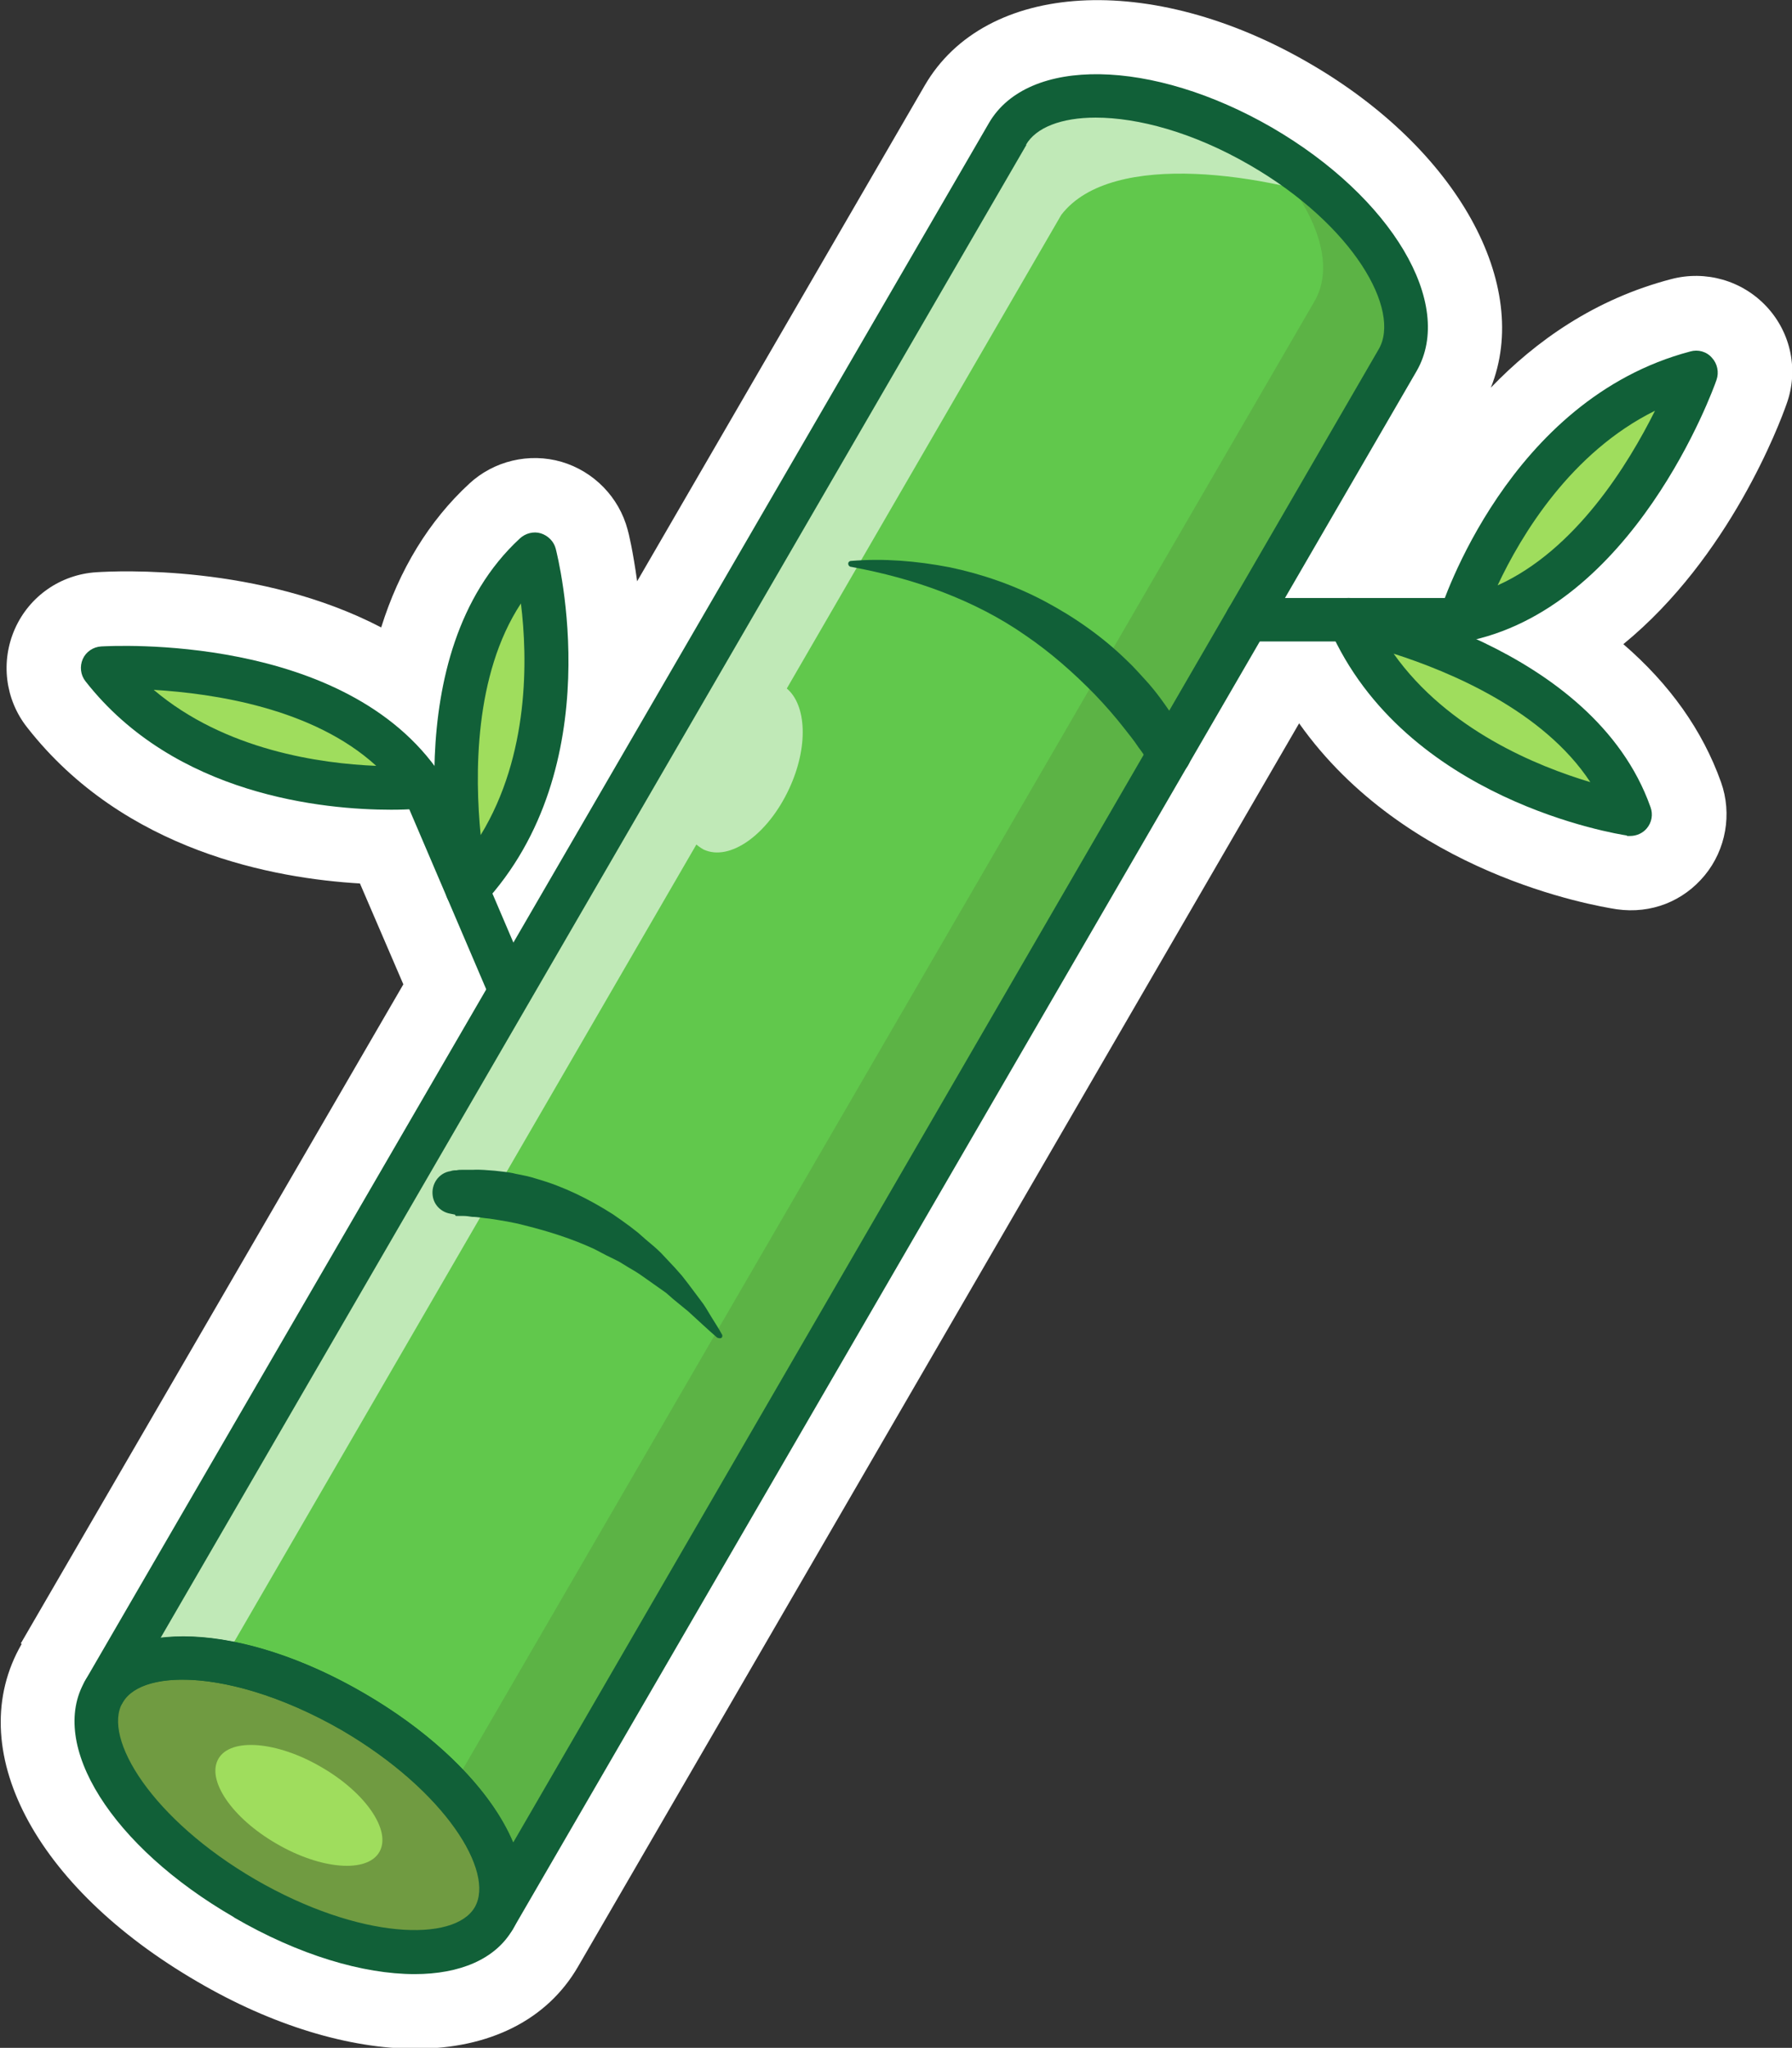 <?xml version="1.0" encoding="UTF-8"?><svg id="Layer_2" xmlns="http://www.w3.org/2000/svg" viewBox="0 0 39.63 45.27"><rect x="0" y="0" width="39.63" height="45.27" fill="#333333" stroke="none"/><defs><style>.cls-1{fill:#fff;}.cls-2{fill:#9fdd5d;}.cls-3{fill:#116038;}.cls-4{fill:#709b41;}.cls-5{fill:#456129;}.cls-6{fill:#61c84c;}.cls-7{opacity:.2;}.cls-8{opacity:.6;}</style></defs><g id="welcome_to_amazing_english"><g><path class="cls-1" d="M.46,36.33s0,0,0,0l8.46-14.57-.96-2.23c-1.87-.11-5.21-.7-7.36-3.45-.49-.62-.59-1.46-.27-2.18,.32-.72,1.01-1.2,1.8-1.25,.46-.03,3.61-.18,6.3,1.22,.4-1.28,1.06-2.36,1.95-3.18,.54-.5,1.32-.69,2.04-.48,.71,.21,1.27,.78,1.46,1.5,.02,.06,.12,.48,.21,1.14L20.45,1.89c1.34-2.31,5-2.53,8.51-.49,3.28,1.9,4.92,4.9,4.01,7.17,.99-1.03,2.3-1.96,3.99-2.4,.76-.2,1.57,.03,2.11,.61,.54,.58,.71,1.41,.44,2.15-.15,.43-1.26,3.39-3.61,5.31,1.02,.88,1.75,1.9,2.16,3.05,.25,.7,.11,1.49-.36,2.06-.47,.57-1.18,.86-1.95,.75-.51-.08-4.67-.79-7.02-4.11l-15.95,27.49c-.68,1.17-1.95,1.81-3.59,1.81-1.47,0-3.18-.52-4.82-1.48-3.62-2.1-5.22-5.17-3.89-7.47Z"/><g><path class="cls-4" d="M5.41,41.97c2.38,1.38,4.85,1.58,5.51,.44,.66-1.14-.74-3.18-3.12-4.56-2.38-1.38-4.85-1.58-5.51-.44-.66,1.14,.73,3.18,3.12,4.57Z"/><path class="cls-2" d="M6.12,40.76c.98,.57,2,.65,2.27,.18,.27-.47-.3-1.31-1.29-1.88-.98-.57-2-.65-2.27-.18-.27,.47,.3,1.31,1.29,1.88Z"/><path class="cls-6" d="M2.3,37.4c.66-1.14,3.13-.94,5.51,.44,2.38,1.38,3.78,3.43,3.12,4.56L30.91,7.97c.71-1.23-.64-3.34-3.02-4.73-2.38-1.38-4.89-1.51-5.6-.28L2.3,37.4Z"/><g class="cls-8"><path class="cls-1" d="M2.37,37.28c.38-.66,1.38-.87,2.62-.66L15.4,18.67s.1,.08,.16,.11c.58,.27,1.42-.33,1.89-1.34,.43-.92,.39-1.85-.05-2.22l6.07-10.47c1.13-1.47,4.61-.88,6.49-.19-.09-.06-1.91-1.4-2-1.46-2.38-1.38-4.89-1.51-5.6-.28L2.37,37.28Z"/></g><g class="cls-7"><path class="cls-5" d="M10.09,39.36L29.07,6.66c.57-.98-.18-2.53-1.71-3.81,.31,.14,.62,.29,.92,.47,2.38,1.38,3.73,3.5,3.02,4.73L11.31,42.49c.46-.79-.07-2-1.22-3.13Z"/></g><path class="cls-3" d="M10.68,42.82c-.23-.13-.31-.43-.17-.66,.45-.78-.65-2.57-2.94-3.91-2.3-1.33-4.4-1.39-4.85-.62h0c-.13,.23-.43,.31-.66,.17-.23-.13-.31-.43-.17-.66L21.87,2.72c.86-1.48,3.61-1.43,6.26,.1,2.65,1.54,4.05,3.9,3.2,5.38L11.34,42.65c-.09,.15-.25,.24-.42,.24-.08,0-.16-.02-.24-.06ZM22.7,3.2L3.55,36.21c1.21-.15,2.85,.26,4.5,1.22,1.65,.96,2.83,2.18,3.3,3.3L30.49,7.72c.5-.86-.55-2.74-2.85-4.07-1.26-.73-2.48-1.05-3.41-1.05-.76,0-1.32,.22-1.54,.6Z"/><path class="cls-3" d="M5.17,42.38s0,0,0,0c-2.7-1.56-4.11-3.81-3.29-5.22,.82-1.41,3.47-1.3,6.17,.27,2.69,1.56,4.11,3.81,3.29,5.22-.38,.66-1.17,.99-2.17,.99-1.14,0-2.56-.42-3.99-1.25Zm-2.46-4.74c-.45,.78,.65,2.58,2.94,3.91,2.3,1.33,4.4,1.39,4.85,.61,.45-.78-.65-2.57-2.94-3.91-1.34-.77-2.61-1.12-3.53-1.12-.66,0-1.14,.18-1.33,.5Zm2.7,4.32h0Z"/><path class="cls-3" d="M26.28,16.46c-.05-.11-.09-.19-.14-.28-.05-.09-.09-.17-.14-.25-.1-.16-.21-.32-.32-.47-.11-.15-.23-.3-.36-.44-.13-.14-.25-.28-.39-.41-.54-.53-1.17-.97-1.83-1.32-.66-.35-1.38-.6-2.1-.75-.73-.14-1.46-.2-2.18-.14-.04,0-.07,.04-.06,.07,0,.03,.03,.06,.06,.06,.7,.13,1.38,.31,2.03,.56,.65,.25,1.26,.56,1.82,.95,.56,.38,1.07,.83,1.54,1.31,.23,.24,.45,.49,.66,.76,.1,.13,.21,.26,.3,.4,.05,.07,.1,.13,.14,.2l.13,.19,.03,.04c.15,.22,.45,.28,.66,.13,.2-.13,.26-.39,.17-.6Z"/><path class="cls-3" d="M10.08,26.88s.05,0,.08,0h.09c.06,0,.13,.01,.19,.02,.13,0,.26,.03,.39,.04,.26,.04,.52,.08,.78,.15,.52,.13,1.03,.29,1.53,.52,.12,.06,.24,.13,.37,.19,.06,.03,.12,.06,.18,.09l.18,.11c.12,.07,.24,.14,.35,.22l.34,.24,.17,.12,.16,.14c.11,.09,.22,.18,.33,.27,.21,.19,.42,.39,.64,.58h0s.07,.03,.1,0c.02-.02,.02-.06,0-.08-.07-.13-.15-.25-.23-.38-.08-.13-.15-.26-.24-.37-.09-.12-.18-.24-.27-.36l-.14-.18-.15-.17-.31-.33c-.11-.11-.22-.2-.34-.3l-.17-.15c-.06-.05-.12-.09-.18-.14-.12-.09-.25-.18-.38-.27-.52-.33-1.08-.61-1.68-.78-.15-.05-.3-.08-.46-.11-.15-.04-.31-.05-.47-.07-.16-.01-.31-.03-.48-.02-.08,0-.16,0-.24,0-.04,0-.08,0-.12,.01-.04,0-.08,0-.14,.02-.26,.04-.43,.29-.39,.55,.03,.21,.2,.36,.39,.39l.1,.02Z"/><path class="cls-3" d="M27.58,14.18h4.5c.27,0,.48-.21,.48-.48,0-.27-.21-.48-.48-.48h-4.5c-.27,0-.48,.21-.48,.48,0,.27,.21,.48,.48,.48Z"/><path class="cls-2" d="M37.5,8.23s-1.71,4.82-5.21,5.47c0,0,1.4-4.47,5.21-5.47Z"/><path class="cls-3" d="M31.93,14.02c-.11-.13-.15-.3-.1-.46,.06-.19,1.53-4.73,5.55-5.79,.17-.05,.36,0,.48,.14,.12,.13,.16,.32,.1,.49-.07,.21-1.84,5.09-5.58,5.79-.03,0-.06,0-.09,0-.14,0-.27-.06-.36-.16Zm1.19-1.08c1.73-.78,2.89-2.68,3.48-3.86-1.86,.92-2.96,2.75-3.48,3.86Z"/><path class="cls-2" d="M29.83,13.7s5.02,.94,6.22,4.3c0,0-4.63-.69-6.22-4.3Z"/><path class="cls-3" d="M35.98,18.47c-.2-.03-4.91-.77-6.58-4.58-.07-.16-.05-.35,.06-.49,.11-.14,.29-.21,.46-.17,.22,.04,5.31,1.03,6.58,4.61,.06,.16,.03,.34-.08,.47-.09,.11-.23,.17-.37,.17-.02,0-.05,0-.07,0Zm-.81-1.18c-1.04-1.58-3.1-2.44-4.35-2.84,1.2,1.69,3.18,2.49,4.35,2.84Z"/><path class="cls-3" d="M11.21,22.2c.06,0,.13-.01,.19-.04,.24-.1,.36-.39,.25-.63l-1.77-4.14c-.1-.24-.39-.36-.63-.25-.24,.1-.36,.39-.25,.63l1.77,4.14c.08,.18,.26,.29,.44,.29Z"/><path class="cls-2" d="M2.27,14.77s5.1-.33,7.09,2.63c0,0-4.66,.47-7.09-2.63Z"/><path class="cls-3" d="M1.89,15.06c-.11-.14-.13-.33-.06-.49s.23-.27,.41-.28c.22-.01,5.4-.31,7.51,2.84,.09,.14,.11,.32,.04,.47-.07,.15-.22,.26-.39,.27-.05,0-.32,.03-.75,.03-1.48,0-4.78-.31-6.76-2.84Zm6.43,1.87c-1.4-1.28-3.6-1.6-4.92-1.68,1.58,1.34,3.7,1.63,4.92,1.68Z"/><path class="cls-2" d="M10.32,19.66s-1.12-4.99,1.5-7.41c0,0,1.19,4.53-1.5,7.41Z"/><path class="cls-3" d="M10.2,20.12c-.17-.05-.3-.18-.34-.36-.05-.21-1.15-5.29,1.64-7.86,.12-.11,.3-.16,.46-.11,.16,.05,.29,.18,.33,.34,.05,.2,1.22,4.82-1.61,7.86-.09,.1-.22,.15-.35,.15-.04,0-.08,0-.13-.02Zm.43-1.66c1.08-1.77,1.04-3.91,.89-5.12-1.04,1.58-1.02,3.81-.89,5.12Z"/></g></g></g></svg>
